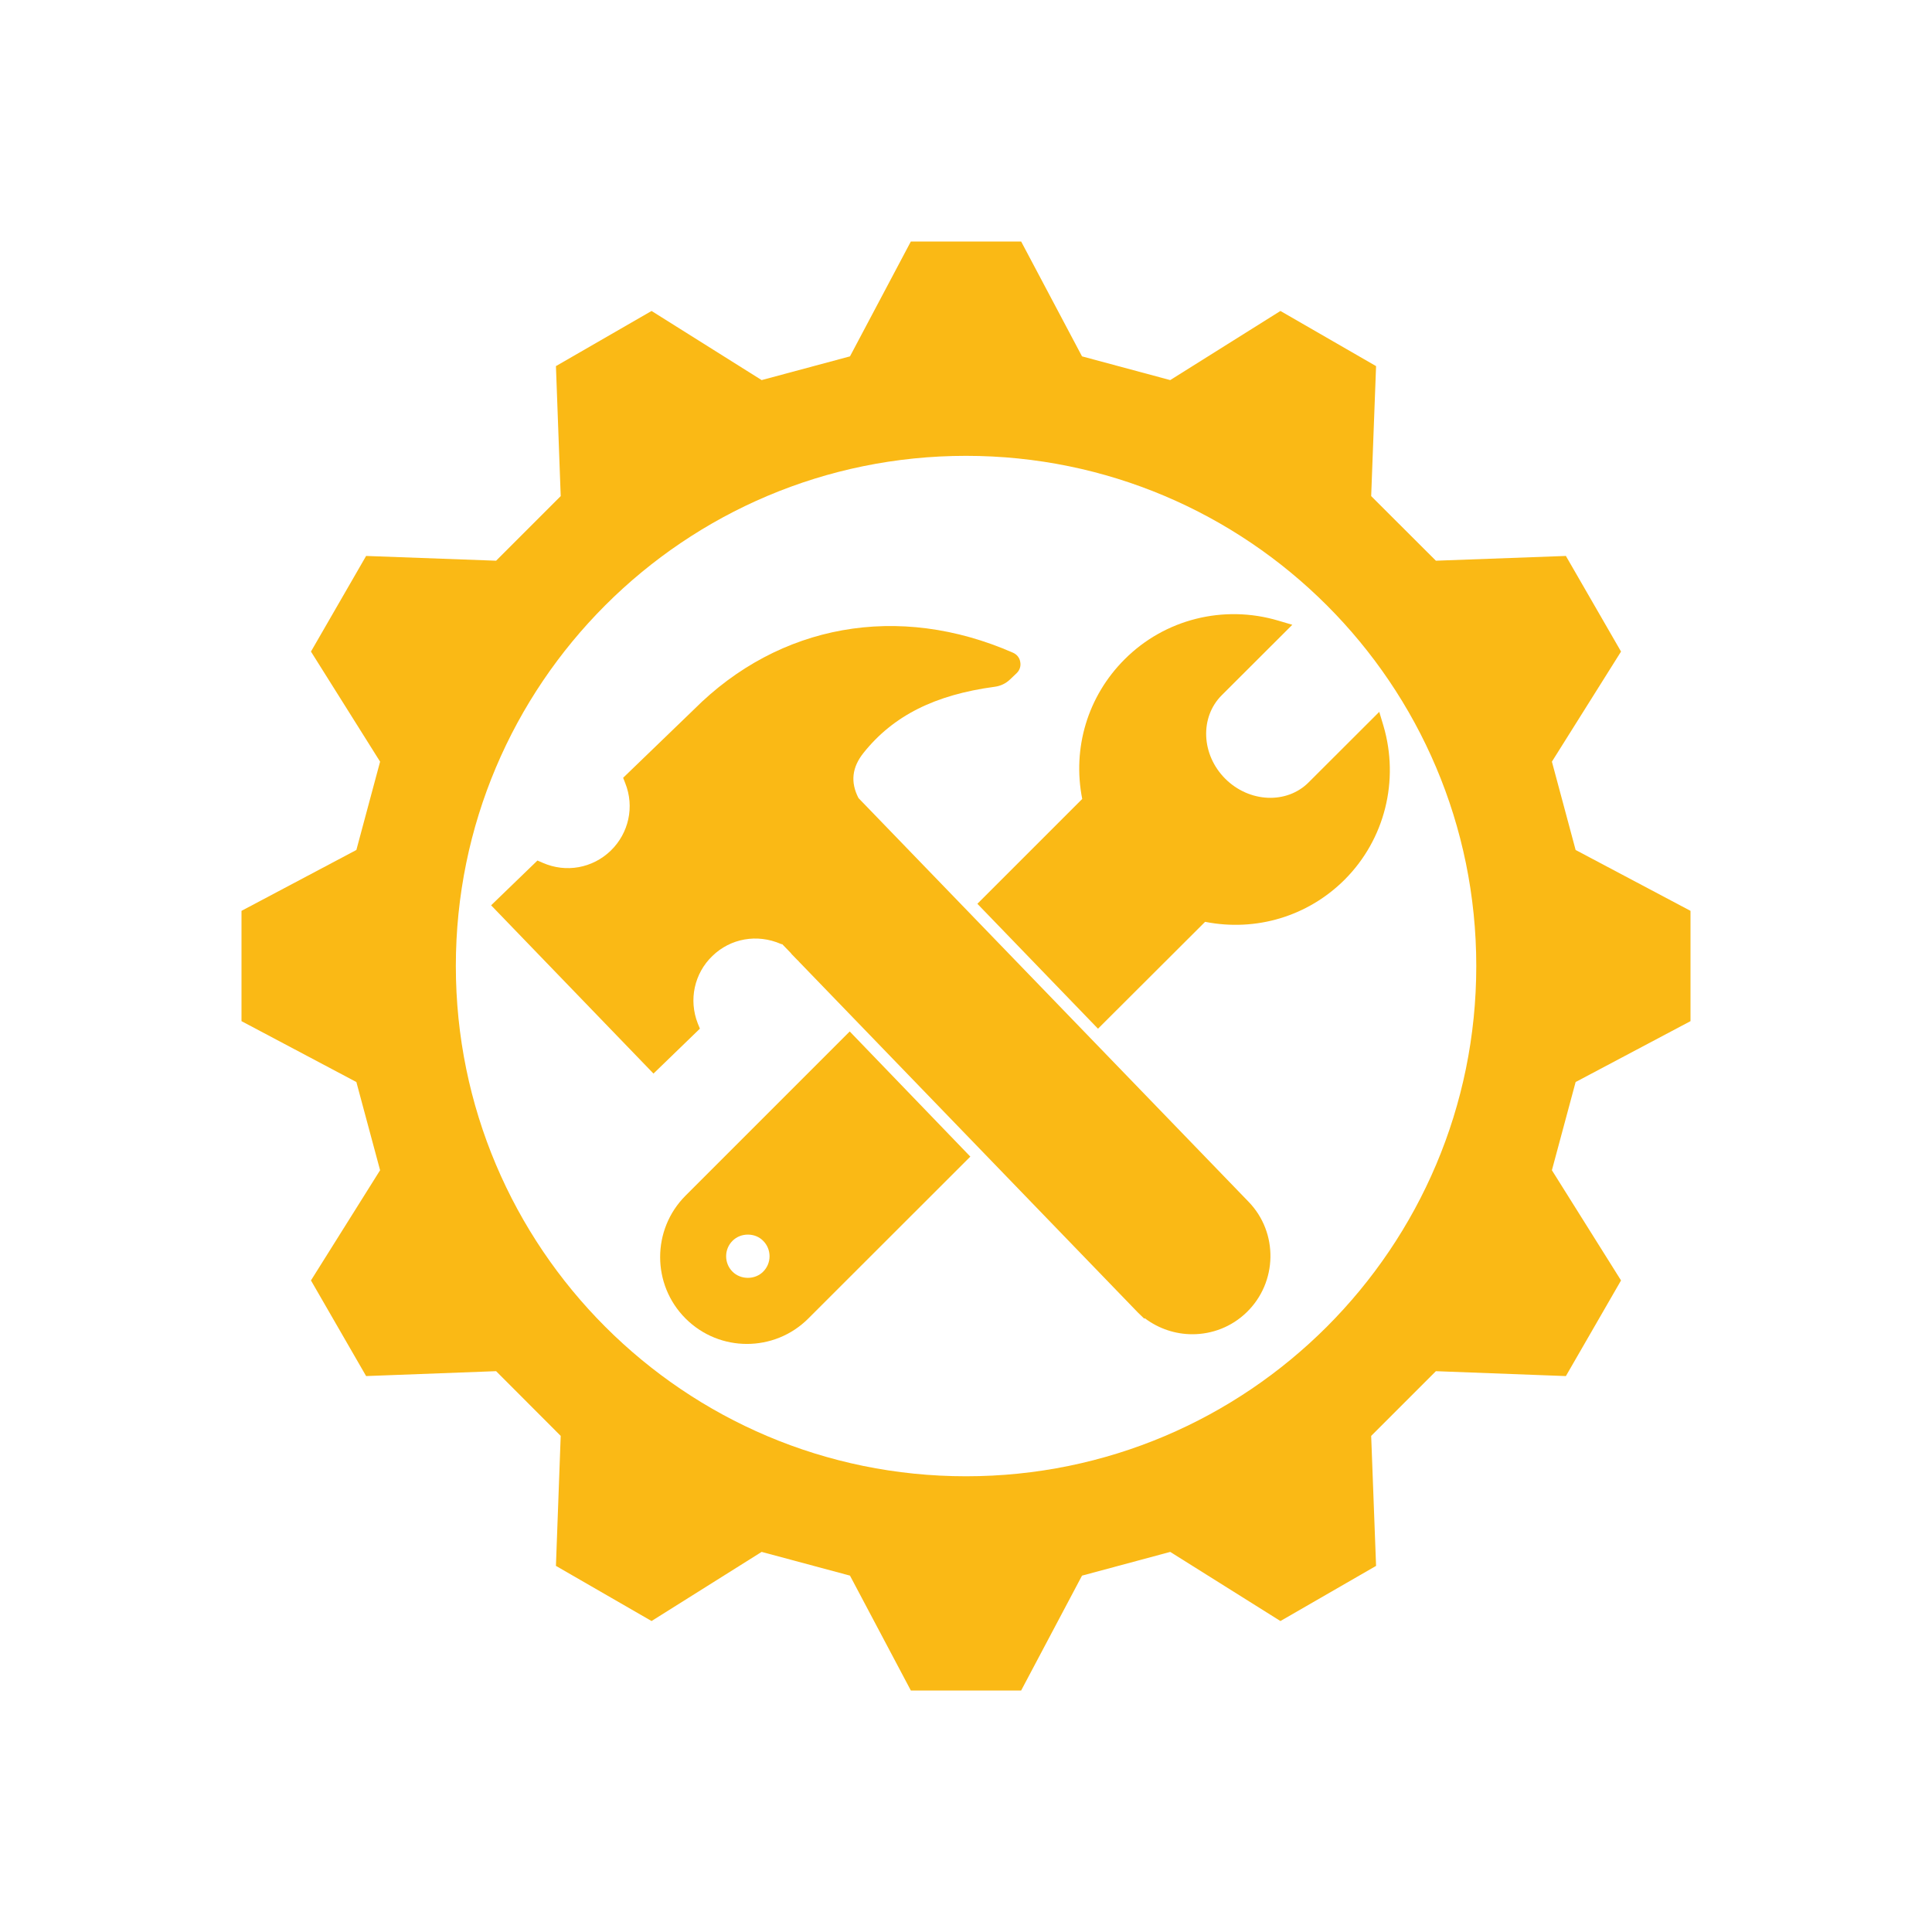 <?xml version="1.0" encoding="utf-8"?>
<!-- Generator: Adobe Illustrator 16.0.0, SVG Export Plug-In . SVG Version: 6.00 Build 0)  -->
<!DOCTYPE svg PUBLIC "-//W3C//DTD SVG 1.1//EN" "http://www.w3.org/Graphics/SVG/1.1/DTD/svg11.dtd">
<svg version="1.1" xmlns="http://www.w3.org/2000/svg" xmlns:xlink="http://www.w3.org/1999/xlink" x="0px" y="0px" width="400px"
	 height="400px" viewBox="0 0 400 400" enable-background="new 0 0 400 400" xml:space="preserve">
<g id="Calque_2" display="none">
	<rect x="0" display="inline" fill="#084287" width="400" height="400"/>
</g>
<g id="Black" display="none">
	<g display="inline">
		<g>
			<g>
				<path d="M286.422,150.249l-0.861-2.866l-14.596,14.573c-4.539,4.585-12.324,4.231-17.293-0.733
					c-4.973-4.975-5.295-12.732-0.711-17.294l14.6-14.574l-2.889-0.855c-11.346-3.376-23.563-0.301-31.855,8.03
					c-7.605,7.603-10.838,18.329-8.754,28.885l-21.707,21.705l24.973,25.863l22.176-22.129c10.563,2.085,21.307-1.146,28.912-8.752
					C286.713,173.786,289.764,161.587,286.422,150.249z"/>
				<path d="M141.938,247.543c-7.017,7.015-7.017,18.426,0,25.44c3.507,3.508,8.1,5.262,12.696,5.262
					c4.617,0,9.209-1.754,12.717-5.262l33.546-33.519l-24.972-25.912L141.938,247.543z M158.008,263.282h-0.002
					c-1.679,1.705-4.637,1.715-6.35,0c-0.855-0.854-1.318-1.991-1.318-3.191c0-1.195,0.463-2.332,1.316-3.187
					c0.857-0.855,1.992-1.292,3.189-1.292s2.334,0.437,3.166,1.292c0.854,0.854,1.315,1.991,1.318,3.187
					C159.327,261.286,158.863,262.428,158.008,263.282z"/>
			</g>
			<path d="M258.502,248.813l-80.756-83.575c-1.71-3.313-1.348-6.383,1.052-9.38c6.147-7.686,14.77-12.004,27.126-13.666
				c1.205-0.155,2.322-0.675,3.207-1.53l1.381-1.316c0.613-0.597,0.893-1.462,0.715-2.312c-0.127-0.846-0.689-1.535-1.492-1.895
				h-0.002c-23.686-10.386-48.406-5.946-66.089,11.776l-14.63,14.117l0.438,1.122c1.941,4.858,0.737,10.333-3.004,13.966
				c-3.763,3.634-9.258,4.635-14.068,2.521l-1.109-0.476l-9.593,9.269l33.619,34.84l9.611-9.303l-0.44-1.073
				c-1.917-4.878-0.731-10.377,3.031-13.98c3.731-3.629,9.254-4.631,14.18-2.482c0.124,0.028,0.343,0.121,0.244,0.014
				c0.774,0.802,1.416,1.463,1.899,1.963l-0.009,0.039l1.228,1.268l0.002-0.005c0.091,0.097,0.188,0.165,0.262,0.263
				c0.018,0.02,0.035,0.033,0.074,0.049l-0.007,0.032l70.249,72.719l1.293,1.243l0.1-0.097c2.906,2.196,6.379,3.317,9.852,3.317
				c4.057,0,8.113-1.511,11.219-4.527C264.508,265.52,264.707,255.203,258.502,248.813z"/>
		</g>
		<path d="M350,211.419v-22.838l-23.783-12.602l-4.912-18.286l14.313-22.793l-11.418-19.797l-26.914,0.987l-13.398-13.375
			l1.014-26.914L265.1,64.382l-22.818,14.312l-18.262-4.912L211.418,50h-22.837l-12.602,23.782l-18.287,4.912l-22.794-14.312
			l-19.799,11.418l0.989,26.914l-13.374,13.375L75.8,115.103l-11.419,19.797l14.313,22.793l-4.912,18.286L50,188.581v22.838
			l23.782,12.602l4.912,18.262L64.381,265.1L75.8,284.9l26.914-1.014l13.374,13.398l-0.989,26.914l19.799,11.419l22.794-14.313
			l18.287,4.912L188.581,350h22.837l12.602-23.782l18.262-4.912l22.818,14.313l19.801-11.419l-1.014-26.914l13.398-13.398
			l26.914,1.014l11.418-19.801l-14.313-22.817l4.912-18.262L350,211.419z M200,305.647c-58.329,0-105.623-47.318-105.623-105.647
			S141.67,94.377,200,94.377c58.329,0,105.647,47.293,105.647,105.623S258.328,305.647,200,305.647z"/>
	</g>
</g>
<g id="Grey">
	<g>
		<g>
			<g>
				<path fill="#FAB915" d="M286.422,150.249l-0.861-2.866l-14.596,14.573c-4.539,4.585-12.324,4.231-17.293-0.733
					c-4.973-4.975-5.295-12.732-0.711-17.294l14.6-14.574l-2.889-0.855c-11.346-3.376-23.563-0.301-31.855,8.03
					c-7.605,7.603-10.838,18.329-8.754,28.885l-21.707,21.705l24.973,25.863l22.176-22.129c10.563,2.085,21.307-1.146,28.912-8.752
					C286.713,173.786,289.764,161.587,286.422,150.249z"/>
				<path fill="#FAB915" d="M141.938,247.543c-7.017,7.015-7.017,18.426,0,25.44c3.507,3.508,8.1,5.262,12.696,5.262
					c4.617,0,9.209-1.754,12.717-5.262l33.546-33.519l-24.972-25.912L141.938,247.543z M158.008,263.282h-0.002
					c-1.679,1.705-4.637,1.715-6.35,0c-0.855-0.854-1.318-1.991-1.318-3.191c0-1.195,0.463-2.332,1.316-3.187
					c0.857-0.855,1.992-1.292,3.189-1.292s2.334,0.437,3.166,1.292c0.854,0.854,1.315,1.991,1.318,3.187
					C159.327,261.286,158.863,262.428,158.008,263.282z"/>
			</g>
			<path fill="#FAB915" d="M258.502,248.813l-80.756-83.575c-1.71-3.313-1.348-6.383,1.052-9.38
				c6.147-7.686,14.77-12.004,27.126-13.666c1.205-0.155,2.322-0.675,3.207-1.53l1.381-1.316c0.613-0.597,0.893-1.462,0.715-2.312
				c-0.127-0.846-0.689-1.535-1.492-1.895h-0.002c-23.686-10.386-48.406-5.946-66.089,11.776l-14.63,14.117l0.438,1.122
				c1.941,4.858,0.737,10.333-3.004,13.966c-3.763,3.634-9.258,4.635-14.068,2.521l-1.109-0.476l-9.593,9.269l33.619,34.84
				l9.611-9.303l-0.44-1.073c-1.917-4.878-0.731-10.377,3.031-13.98c3.731-3.629,9.254-4.631,14.18-2.482
				c0.124,0.028,0.343,0.121,0.244,0.014c0.774,0.802,1.416,1.463,1.899,1.963l-0.009,0.039l1.228,1.268l0.002-0.005
				c0.091,0.097,0.188,0.165,0.262,0.263c0.018,0.02,0.035,0.033,0.074,0.049l-0.007,0.032l70.249,72.719l1.293,1.243l0.1-0.097
				c2.906,2.196,6.379,3.317,9.852,3.317c4.057,0,8.113-1.511,11.219-4.527C264.508,265.52,264.707,255.203,258.502,248.813z"/>
		</g>
		<path fill="#FAB915" d="M350,211.419v-22.838l-23.783-12.602l-4.912-18.286l14.313-22.793l-11.418-19.797l-26.914,0.987
			l-13.398-13.375l1.014-26.914L265.1,64.382l-22.818,14.312l-18.262-4.912L211.418,50h-22.837l-12.602,23.782l-18.287,4.912
			l-22.794-14.312l-19.799,11.418l0.989,26.914l-13.374,13.375L75.8,115.103l-11.419,19.797l14.313,22.793l-4.912,18.286L50,188.581
			v22.838l23.782,12.602l4.912,18.262L64.381,265.1L75.8,284.9l26.914-1.014l13.374,13.398l-0.989,26.914l19.799,11.419
			l22.794-14.313l18.287,4.912L188.581,350h22.837l12.602-23.782l18.262-4.912l22.818,14.313l19.801-11.419l-1.014-26.914
			l13.398-13.398l26.914,1.014l11.418-19.801l-14.313-22.817l4.912-18.262L350,211.419z M200,305.647
			c-58.329,0-105.623-47.318-105.623-105.647S141.67,94.377,200,94.377c58.329,0,105.647,47.293,105.647,105.623
			S258.328,305.647,200,305.647z"/>
	</g>
</g>
</svg>
